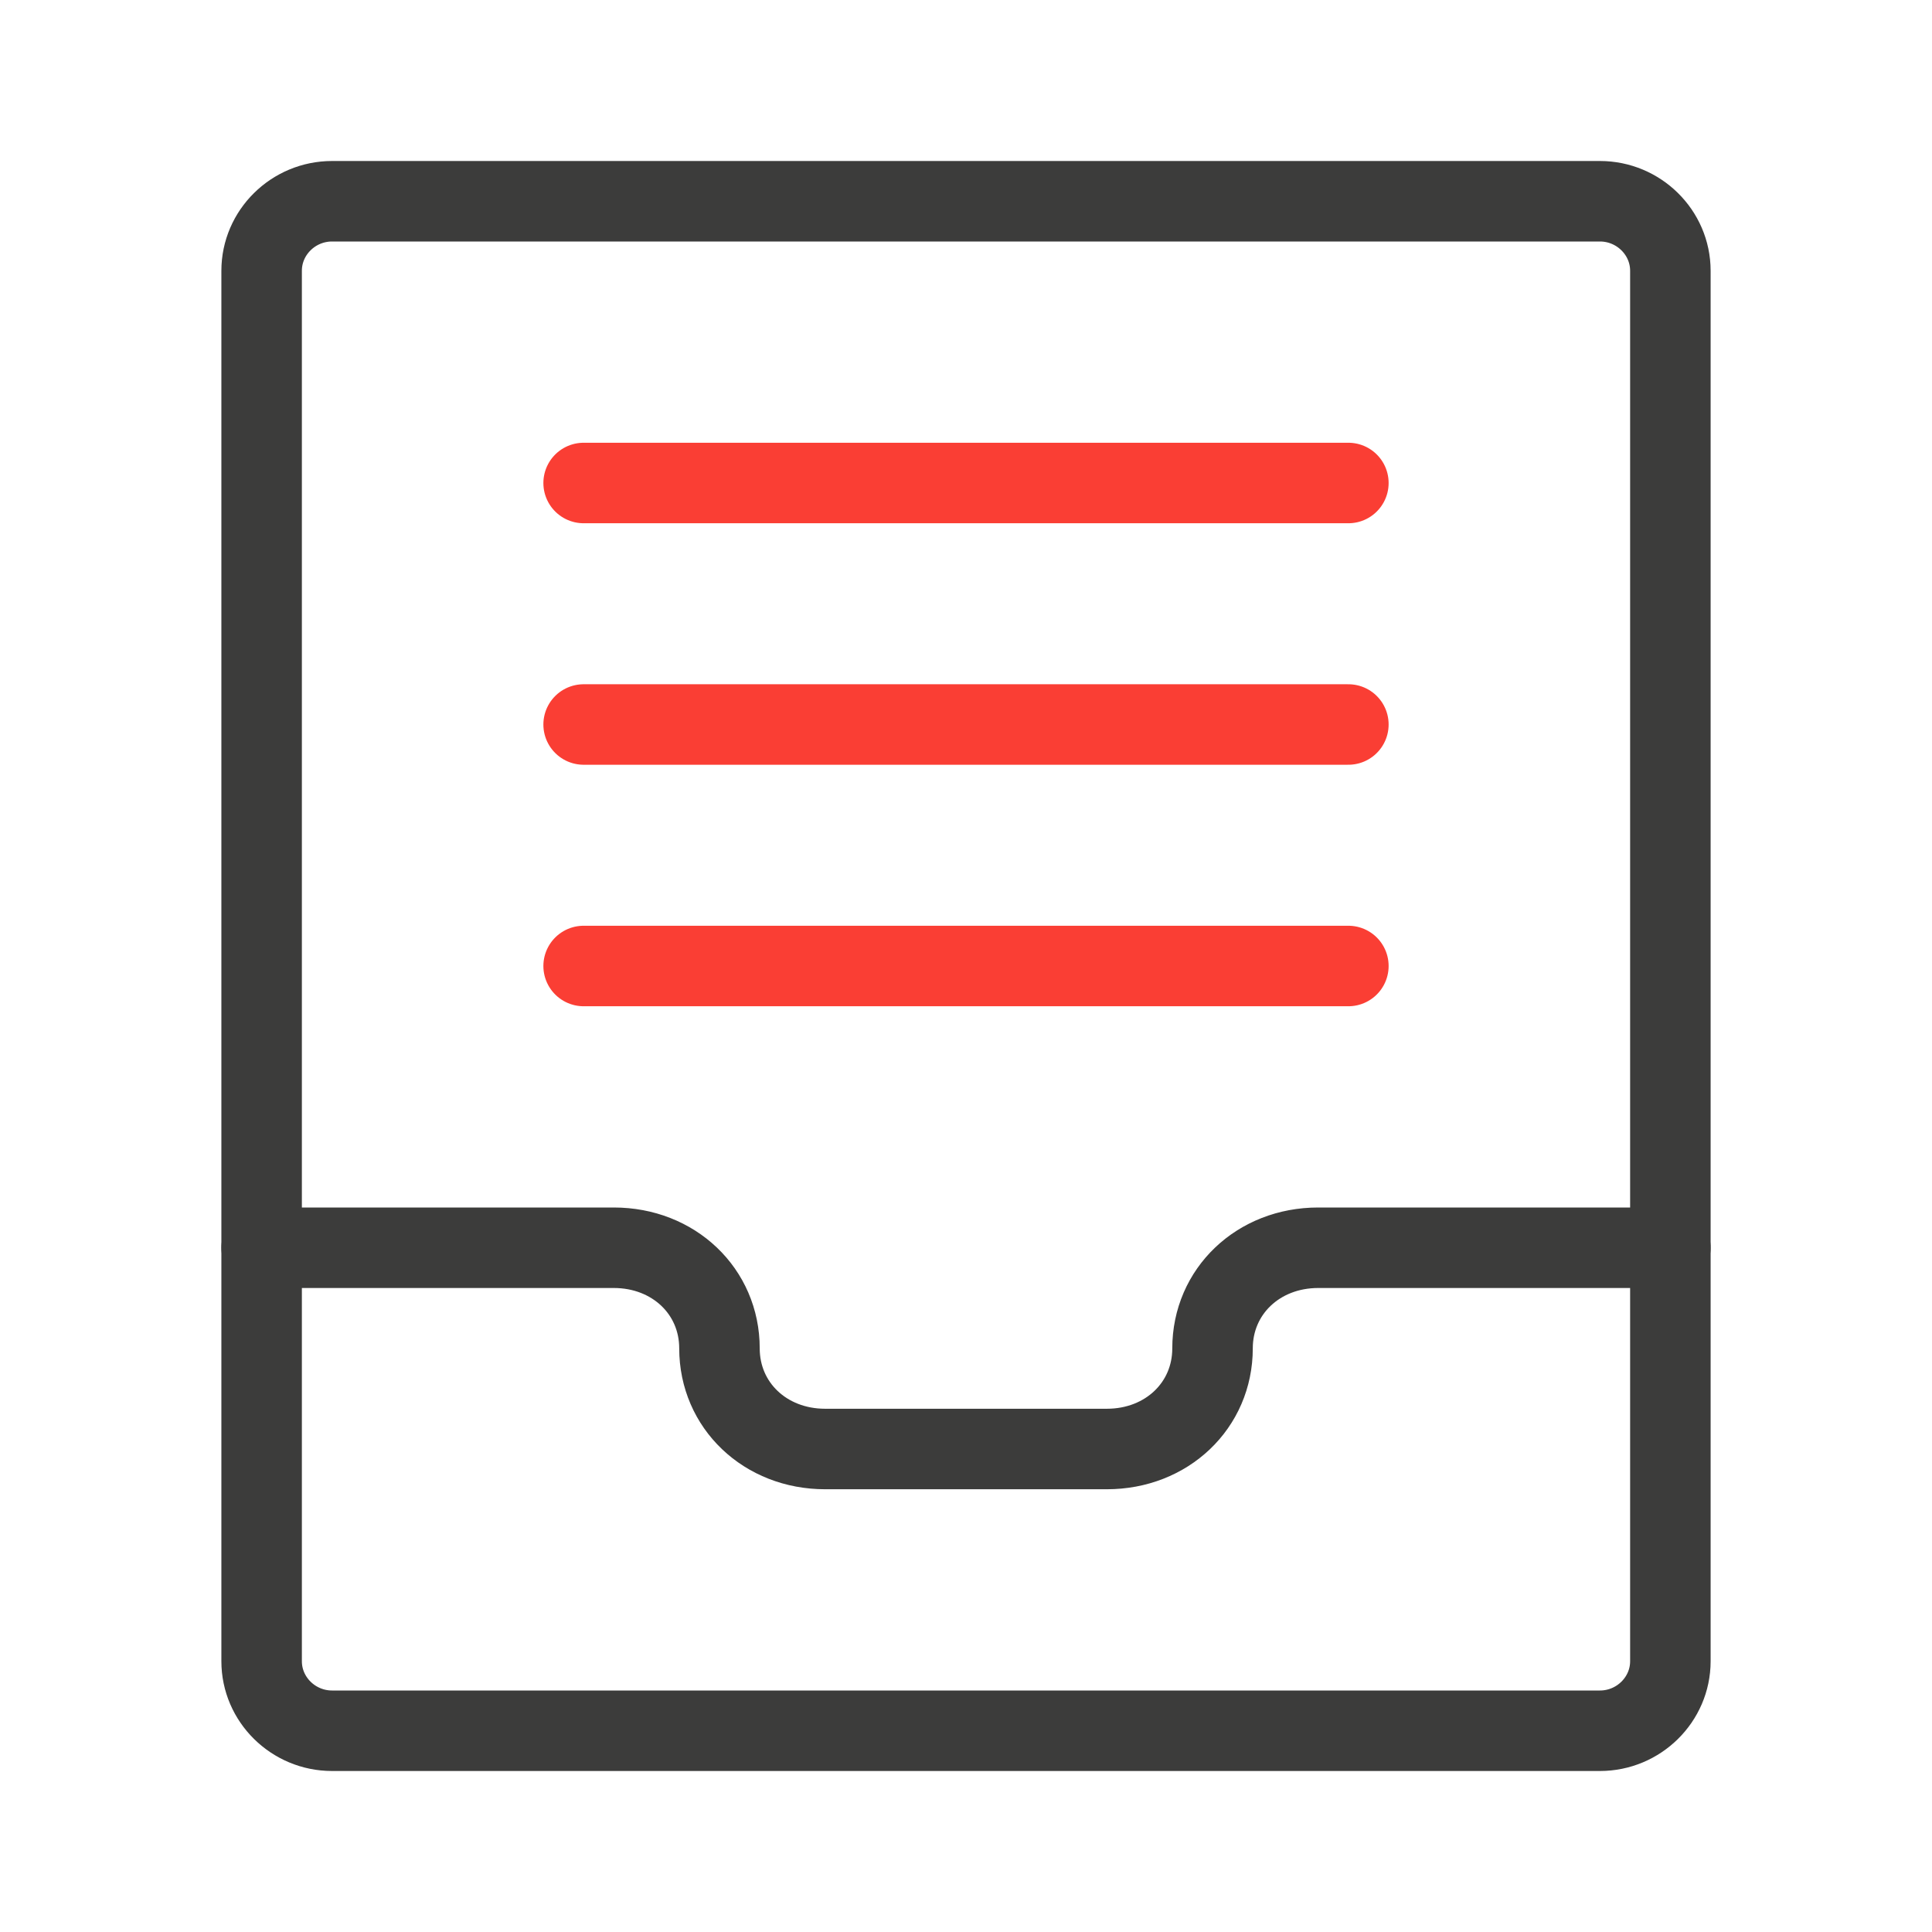 <svg width="48" height="48" viewBox="0 0 48 48" fill="none" xmlns="http://www.w3.org/2000/svg">
<path d="M39.75 43H8.25C7.287 43 6.5 42.223 6.5 41.273V6.727C6.5 5.777 7.287 5 8.25 5H39.75C40.712 5 41.5 5.777 41.5 6.727V41.273C41.5 42.223 40.712 43 39.75 43Z" stroke="#3C3C3B" stroke-width="2" stroke-miterlimit="10" stroke-linecap="round" stroke-linejoin="round"/>
<path d="M41.5 31H32.75C31.262 31 30.125 32.083 30.125 33.5C30.125 34.917 28.988 36 27.5 36H20.5C19.012 36 17.875 34.917 17.875 33.5C17.875 32.083 16.738 31 15.25 31H6.5" stroke="#3C3C3B" stroke-width="2" stroke-miterlimit="10" stroke-linecap="round" stroke-linejoin="round"/>
<path d="M14.5 12H33.5" stroke="#FA3E34" stroke-width="2" stroke-miterlimit="10" stroke-linecap="round" stroke-linejoin="round"/>
<path d="M14.5 18H33.5" stroke="#FA3E34" stroke-width="2" stroke-miterlimit="10" stroke-linecap="round" stroke-linejoin="round"/>
<path d="M14.5 24H33.5" stroke="#FA3E34" stroke-width="2" stroke-miterlimit="10" stroke-linecap="round" stroke-linejoin="round"/>
</svg>
